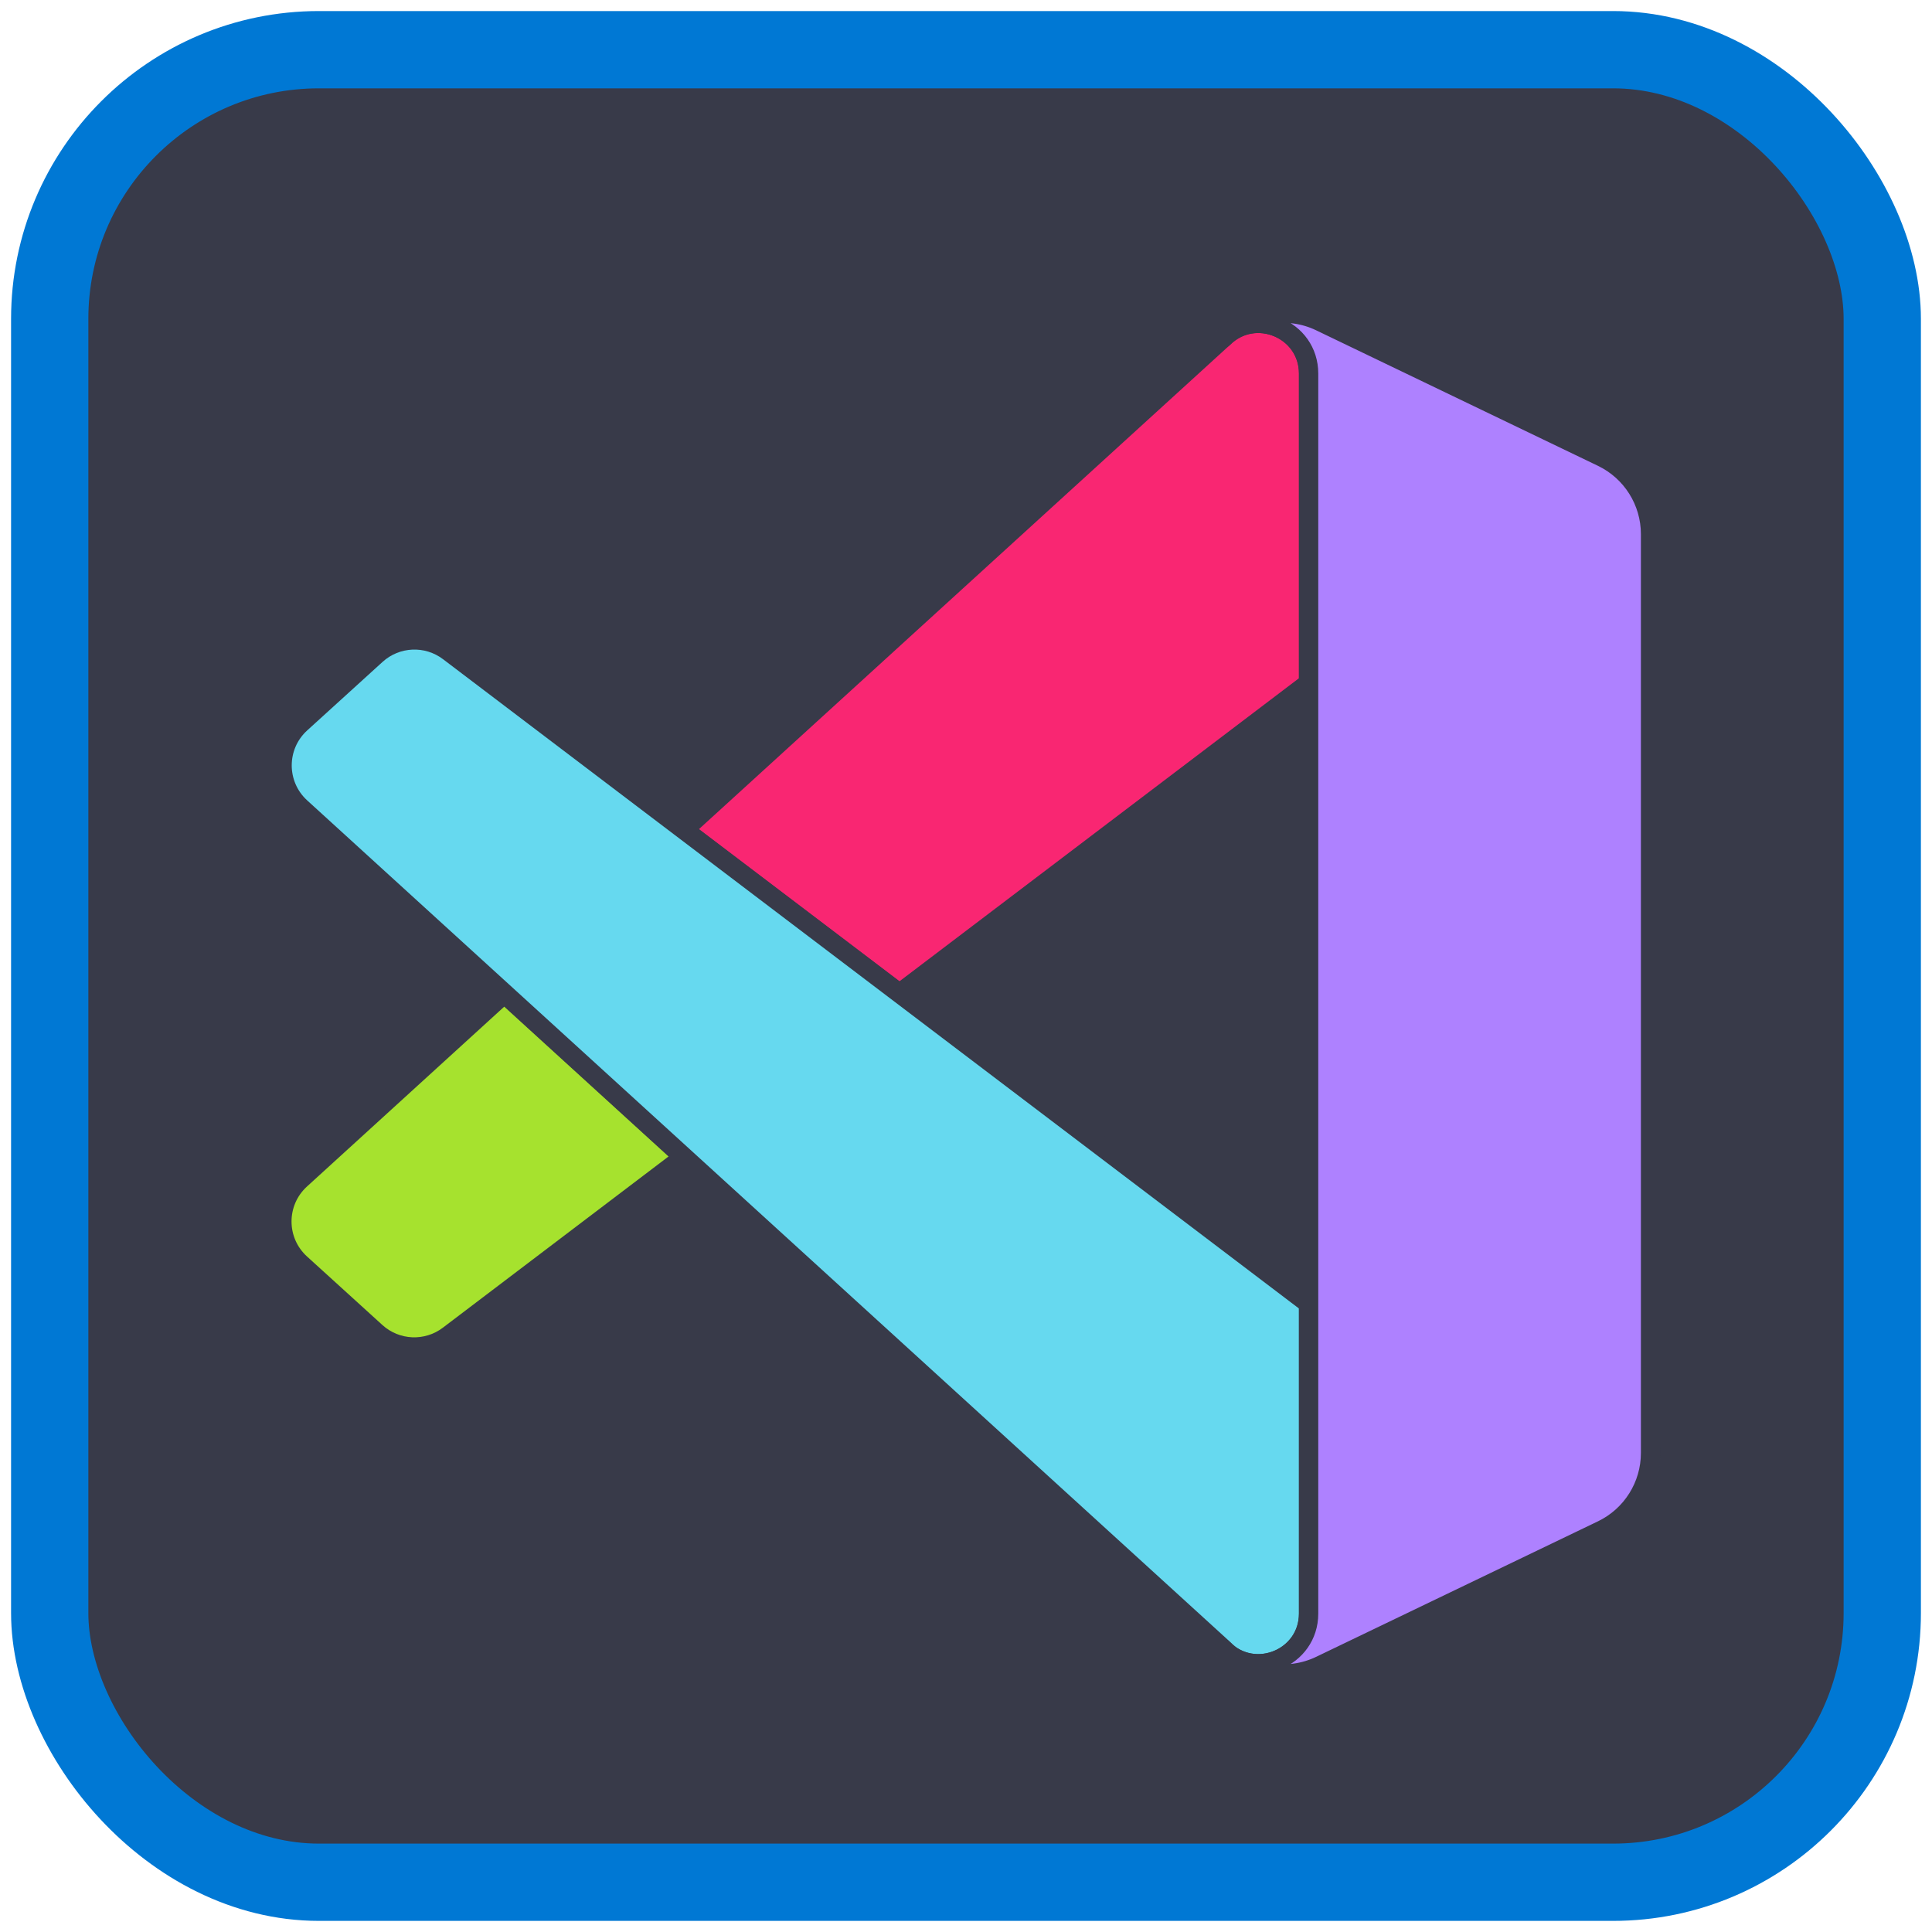 <?xml version="1.0" encoding="utf-8"?>
<svg viewBox="0 0 100 100" fill="none" xmlns="http://www.w3.org/2000/svg" xmlns:bx="https://boxy-svg.com">
  <defs>
    <filter id="drop-shadow-filter-0" color-interpolation-filters="sRGB" x="-50%" y="-50%" width="200%" height="200%" bx:preset="drop-shadow 1 0 2 3 0.5 #0000005c">
      <feGaussianBlur in="SourceAlpha" stdDeviation="3"/>
      <feOffset dx="0" dy="2"/>
      <feComponentTransfer result="offsetblur">
        <feFuncA id="spread-ctrl" type="linear" slope="1"/>
      </feComponentTransfer>
      <feFlood flood-color="#0000005c"/>
      <feComposite in2="offsetblur" operator="in"/>
      <feMerge>
        <feMergeNode/>
        <feMergeNode in="SourceGraphic"/>
      </feMerge>
    </filter>
    <filter id="filter0_d" x="-8.394" y="15.829" width="116.727" height="92.246" filterUnits="userSpaceOnUse" color-interpolation-filters="sRGB">
      <feFlood flood-opacity="0" result="BackgroundImageFix"/>
      <feColorMatrix in="SourceAlpha" type="matrix" values="0 0 0 0 0 0 0 0 0 0 0 0 0 0 0 0 0 0 127 0"/>
      <feOffset/>
      <feGaussianBlur stdDeviation="4.167"/>
      <feColorMatrix type="matrix" values="0 0 0 0 0 0 0 0 0 0 0 0 0 0 0 0 0 0 0.25 0"/>
      <feBlend mode="overlay" in2="BackgroundImageFix" result="effect1_dropShadow"/>
      <feBlend mode="normal" in="SourceGraphic" in2="effect1_dropShadow" result="shape"/>
    </filter>
    <filter id="filter1_d" x="60.417" y="-8.076" width="47.917" height="116.151" filterUnits="userSpaceOnUse" color-interpolation-filters="sRGB">
      <feFlood flood-opacity="0" result="BackgroundImageFix"/>
      <feColorMatrix in="SourceAlpha" type="matrix" values="0 0 0 0 0 0 0 0 0 0 0 0 0 0 0 0 0 0 127 0"/>
      <feOffset/>
      <feGaussianBlur stdDeviation="4.167"/>
      <feColorMatrix type="matrix" values="0 0 0 0 0 0 0 0 0 0 0 0 0 0 0 0 0 0 0.25 0"/>
      <feBlend mode="overlay" in2="BackgroundImageFix" result="effect1_dropShadow"/>
      <feBlend mode="normal" in="SourceGraphic" in2="effect1_dropShadow" result="shape"/>
    </filter>
    <linearGradient id="gradient-1" x1="49.939" y1="0.258" x2="49.939" y2="99.742" gradientUnits="userSpaceOnUse">
      <stop stop-color="white"/>
      <stop offset="1" stop-color="white" stop-opacity="0"/>
    </linearGradient>
  </defs>
  <mask id="mask-1" mask-type="alpha" maskUnits="userSpaceOnUse" x="0" y="0" width="100" height="100">
    <path fill-rule="evenodd" clip-rule="evenodd" d="M70.912 99.317C72.487 99.931 74.283 99.891 75.873 99.126L96.461 89.22C98.624 88.179 100 85.989 100 83.587V16.413C100 14.011 98.624 11.822 96.461 10.781L75.873 0.874C73.786 -0.13 71.345 0.116 69.513 1.447C69.252 1.637 69.003 1.849 68.769 2.083L29.355 38.041L12.187 25.01C10.589 23.797 8.354 23.896 6.869 25.246L1.363 30.255C-0.453 31.906 -0.455 34.763 1.359 36.417L16.247 50L1.359 63.583C-0.455 65.237 -0.453 68.094 1.363 69.745L6.869 74.754C8.354 76.104 10.589 76.204 12.187 74.99L29.355 61.959L68.769 97.917C69.392 98.541 70.125 99.01 70.912 99.317ZM75.015 27.299L45.109 50L75.015 72.701V27.299Z" fill="white"/>
  </mask>
  <rect x="2.573" y="2.572" width="94.853" height="94.853" style="fill: rgb(56, 58, 73); stroke: rgb(0, 120, 212); stroke-width: 4px; filter: none;" rx="13.936" ry="13.936"/>
  <g style="filter: url('#drop-shadow-filter-0');" transform="matrix(0.708, 0, 0, 0.708, 14.633, 14.611)">
    <title>vscode icon</title>
    <path d="M 12.134 74.991 C 10.535 76.204 8.298 76.104 6.813 74.754 L 1.303 69.745 C -0.514 68.094 -0.516 65.237 1.299 63.583 L 16.196 50 L 29.312 61.959 L 12.134 74.991 Z" style="stroke: rgb(56, 58, 73); stroke-width: 1.413px; fill: rgb(166, 226, 46); stroke-linejoin: round;">
      <title>bottom 2</title>
    </path>
    <path d="M 45.076 50 L 29.313 38.041 L 68.75 2.083 C 68.751 2.082 68.753 2.08 68.754 2.079 C 71.061 -0.221 75 1.412 75 4.672 L 75 27.299 L 45.076 50 Z" style="stroke: rgb(56, 58, 73); stroke-width: 1.413px; fill: rgb(249, 38, 114); stroke-linejoin: round;">
      <title>bottom 1</title>
    </path>
    <path d="M 68.764 97.899 L 1.313 36.399 C -0.501 34.745 -0.499 31.888 1.317 30.237 L 6.827 25.228 C 8.312 23.878 10.549 23.779 12.148 24.992 L 75 72.672 L 75 95.328 C 75 98.352 71.61 99.976 69.278 98.359 C 69.1 98.216 68.928 98.063 68.764 97.899 Z M 100.014 83.316 L 100.014 83.555 C 100.014 84.444 99.825 85.305 99.478 86.088 C 99.805 85.339 99.988 84.521 99.999 83.675 C 100.009 83.557 100.014 83.438 100.014 83.316 Z" style="stroke: rgb(56, 58, 73); stroke-width: 1.413px; fill: rgb(102, 217, 239); stroke-linejoin: round;">
      <title>top</title>
    </path>
    <path d="M75.858 99.126C73.472 100.274 70.622 99.788 68.75 97.917C71.056 100.223 75 98.59 75 95.328V4.672C75 1.41 71.056 -0.223 68.75 2.083C70.622 0.211 73.472 -0.274 75.858 0.874L96.459 10.781C98.623 11.822 100 14.011 100 16.413V83.587C100 85.989 98.623 88.179 96.459 89.22L75.858 99.126Z" style="stroke: rgb(56, 58, 73); stroke-width: 1.413px; fill: rgb(174, 129, 255); stroke-linejoin: round;">
      <title>right</title>
    </path>
  </g>
</svg>